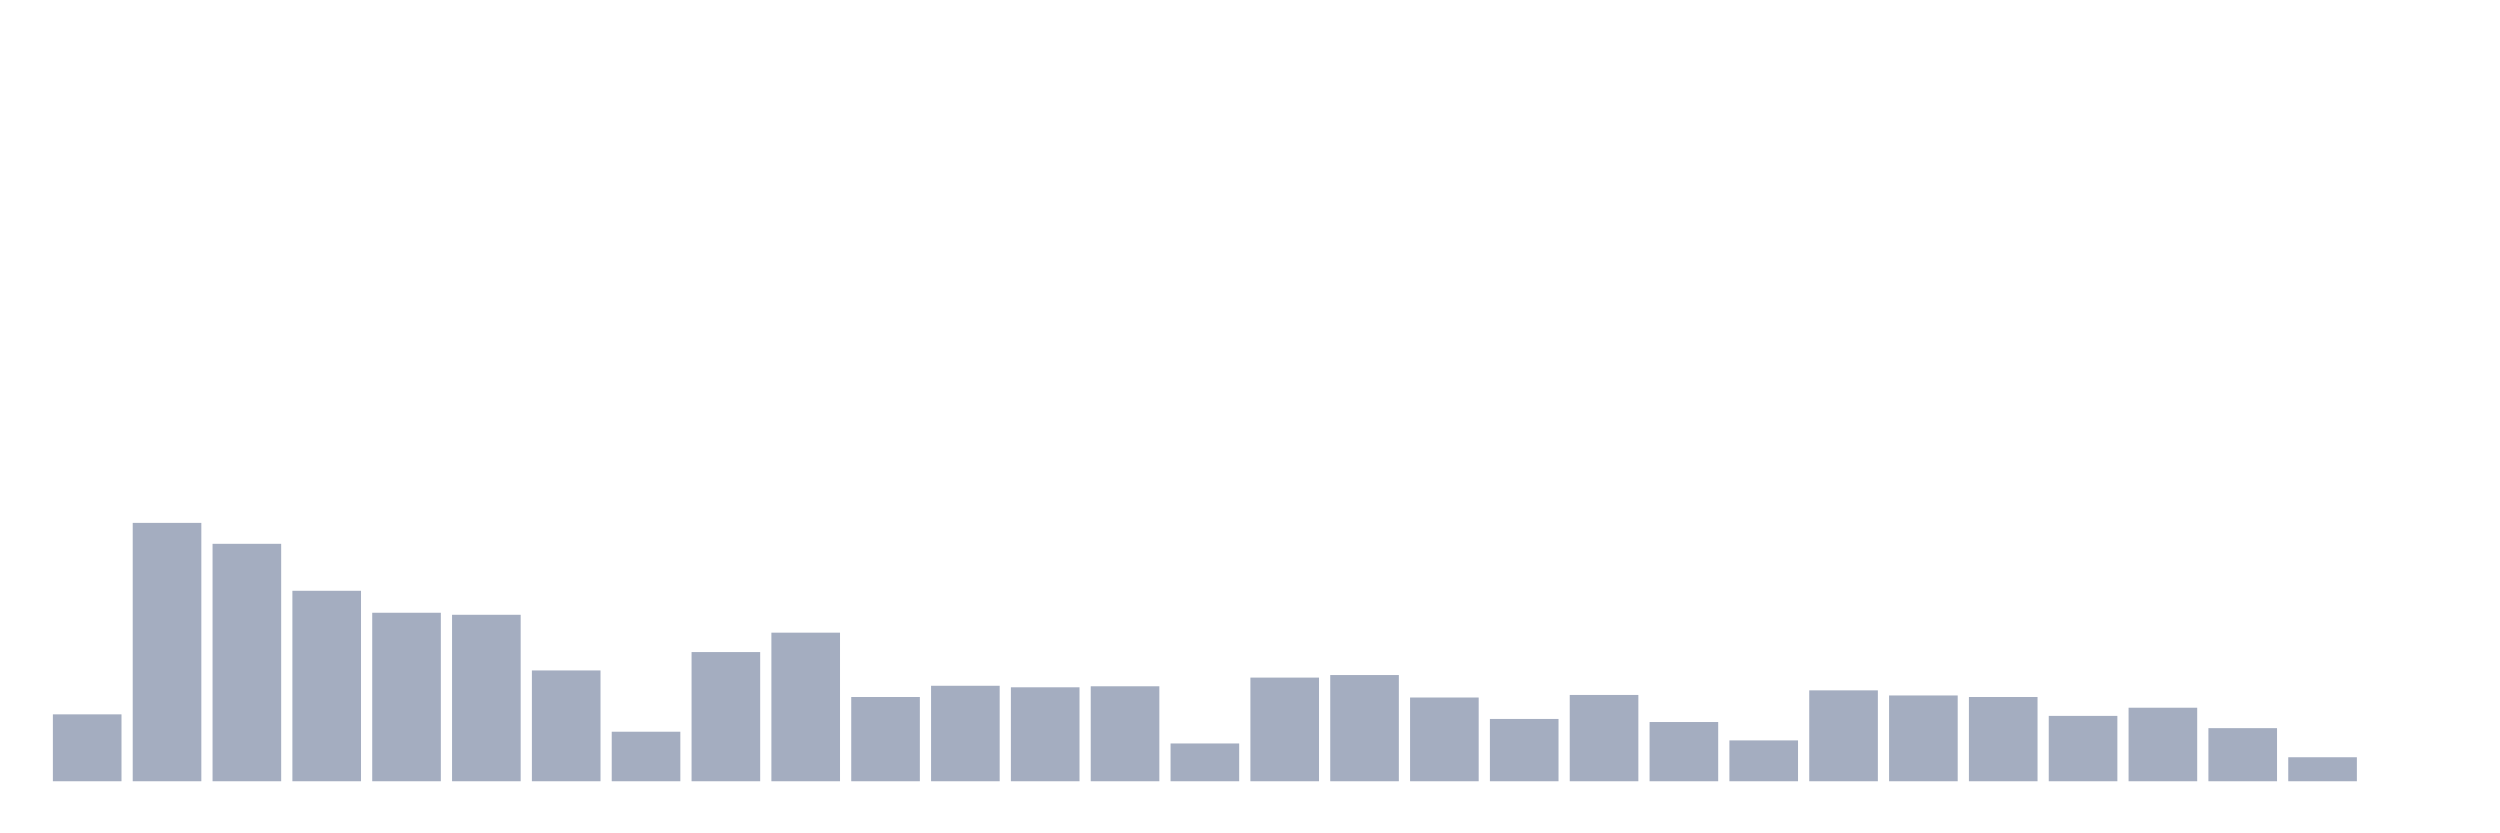 <svg xmlns="http://www.w3.org/2000/svg" viewBox="0 0 480 160"><g transform="translate(10,10)"><rect class="bar" x="0.153" width="13.175" y="127.157" height="12.843" fill="rgb(164,173,192)"></rect><rect class="bar" x="15.482" width="13.175" y="90.392" height="49.608" fill="rgb(164,173,192)"></rect><rect class="bar" x="30.81" width="13.175" y="94.412" height="45.588" fill="rgb(164,173,192)"></rect><rect class="bar" x="46.138" width="13.175" y="103.431" height="36.569" fill="rgb(164,173,192)"></rect><rect class="bar" x="61.466" width="13.175" y="107.647" height="32.353" fill="rgb(164,173,192)"></rect><rect class="bar" x="76.794" width="13.175" y="108.039" height="31.961" fill="rgb(164,173,192)"></rect><rect class="bar" x="92.123" width="13.175" y="118.725" height="21.275" fill="rgb(164,173,192)"></rect><rect class="bar" x="107.451" width="13.175" y="130.49" height="9.51" fill="rgb(164,173,192)"></rect><rect class="bar" x="122.779" width="13.175" y="115.196" height="24.804" fill="rgb(164,173,192)"></rect><rect class="bar" x="138.107" width="13.175" y="111.471" height="28.529" fill="rgb(164,173,192)"></rect><rect class="bar" x="153.436" width="13.175" y="123.824" height="16.176" fill="rgb(164,173,192)"></rect><rect class="bar" x="168.764" width="13.175" y="121.667" height="18.333" fill="rgb(164,173,192)"></rect><rect class="bar" x="184.092" width="13.175" y="121.961" height="18.039" fill="rgb(164,173,192)"></rect><rect class="bar" x="199.42" width="13.175" y="121.765" height="18.235" fill="rgb(164,173,192)"></rect><rect class="bar" x="214.748" width="13.175" y="132.745" height="7.255" fill="rgb(164,173,192)"></rect><rect class="bar" x="230.077" width="13.175" y="120.098" height="19.902" fill="rgb(164,173,192)"></rect><rect class="bar" x="245.405" width="13.175" y="119.608" height="20.392" fill="rgb(164,173,192)"></rect><rect class="bar" x="260.733" width="13.175" y="123.922" height="16.078" fill="rgb(164,173,192)"></rect><rect class="bar" x="276.061" width="13.175" y="128.039" height="11.961" fill="rgb(164,173,192)"></rect><rect class="bar" x="291.39" width="13.175" y="123.431" height="16.569" fill="rgb(164,173,192)"></rect><rect class="bar" x="306.718" width="13.175" y="128.627" height="11.373" fill="rgb(164,173,192)"></rect><rect class="bar" x="322.046" width="13.175" y="132.157" height="7.843" fill="rgb(164,173,192)"></rect><rect class="bar" x="337.374" width="13.175" y="122.549" height="17.451" fill="rgb(164,173,192)"></rect><rect class="bar" x="352.702" width="13.175" y="123.529" height="16.471" fill="rgb(164,173,192)"></rect><rect class="bar" x="368.031" width="13.175" y="123.824" height="16.176" fill="rgb(164,173,192)"></rect><rect class="bar" x="383.359" width="13.175" y="127.451" height="12.549" fill="rgb(164,173,192)"></rect><rect class="bar" x="398.687" width="13.175" y="125.882" height="14.118" fill="rgb(164,173,192)"></rect><rect class="bar" x="414.015" width="13.175" y="129.804" height="10.196" fill="rgb(164,173,192)"></rect><rect class="bar" x="429.344" width="13.175" y="135.392" height="4.608" fill="rgb(164,173,192)"></rect><rect class="bar" x="444.672" width="13.175" y="140" height="0" fill="rgb(164,173,192)"></rect></g></svg>